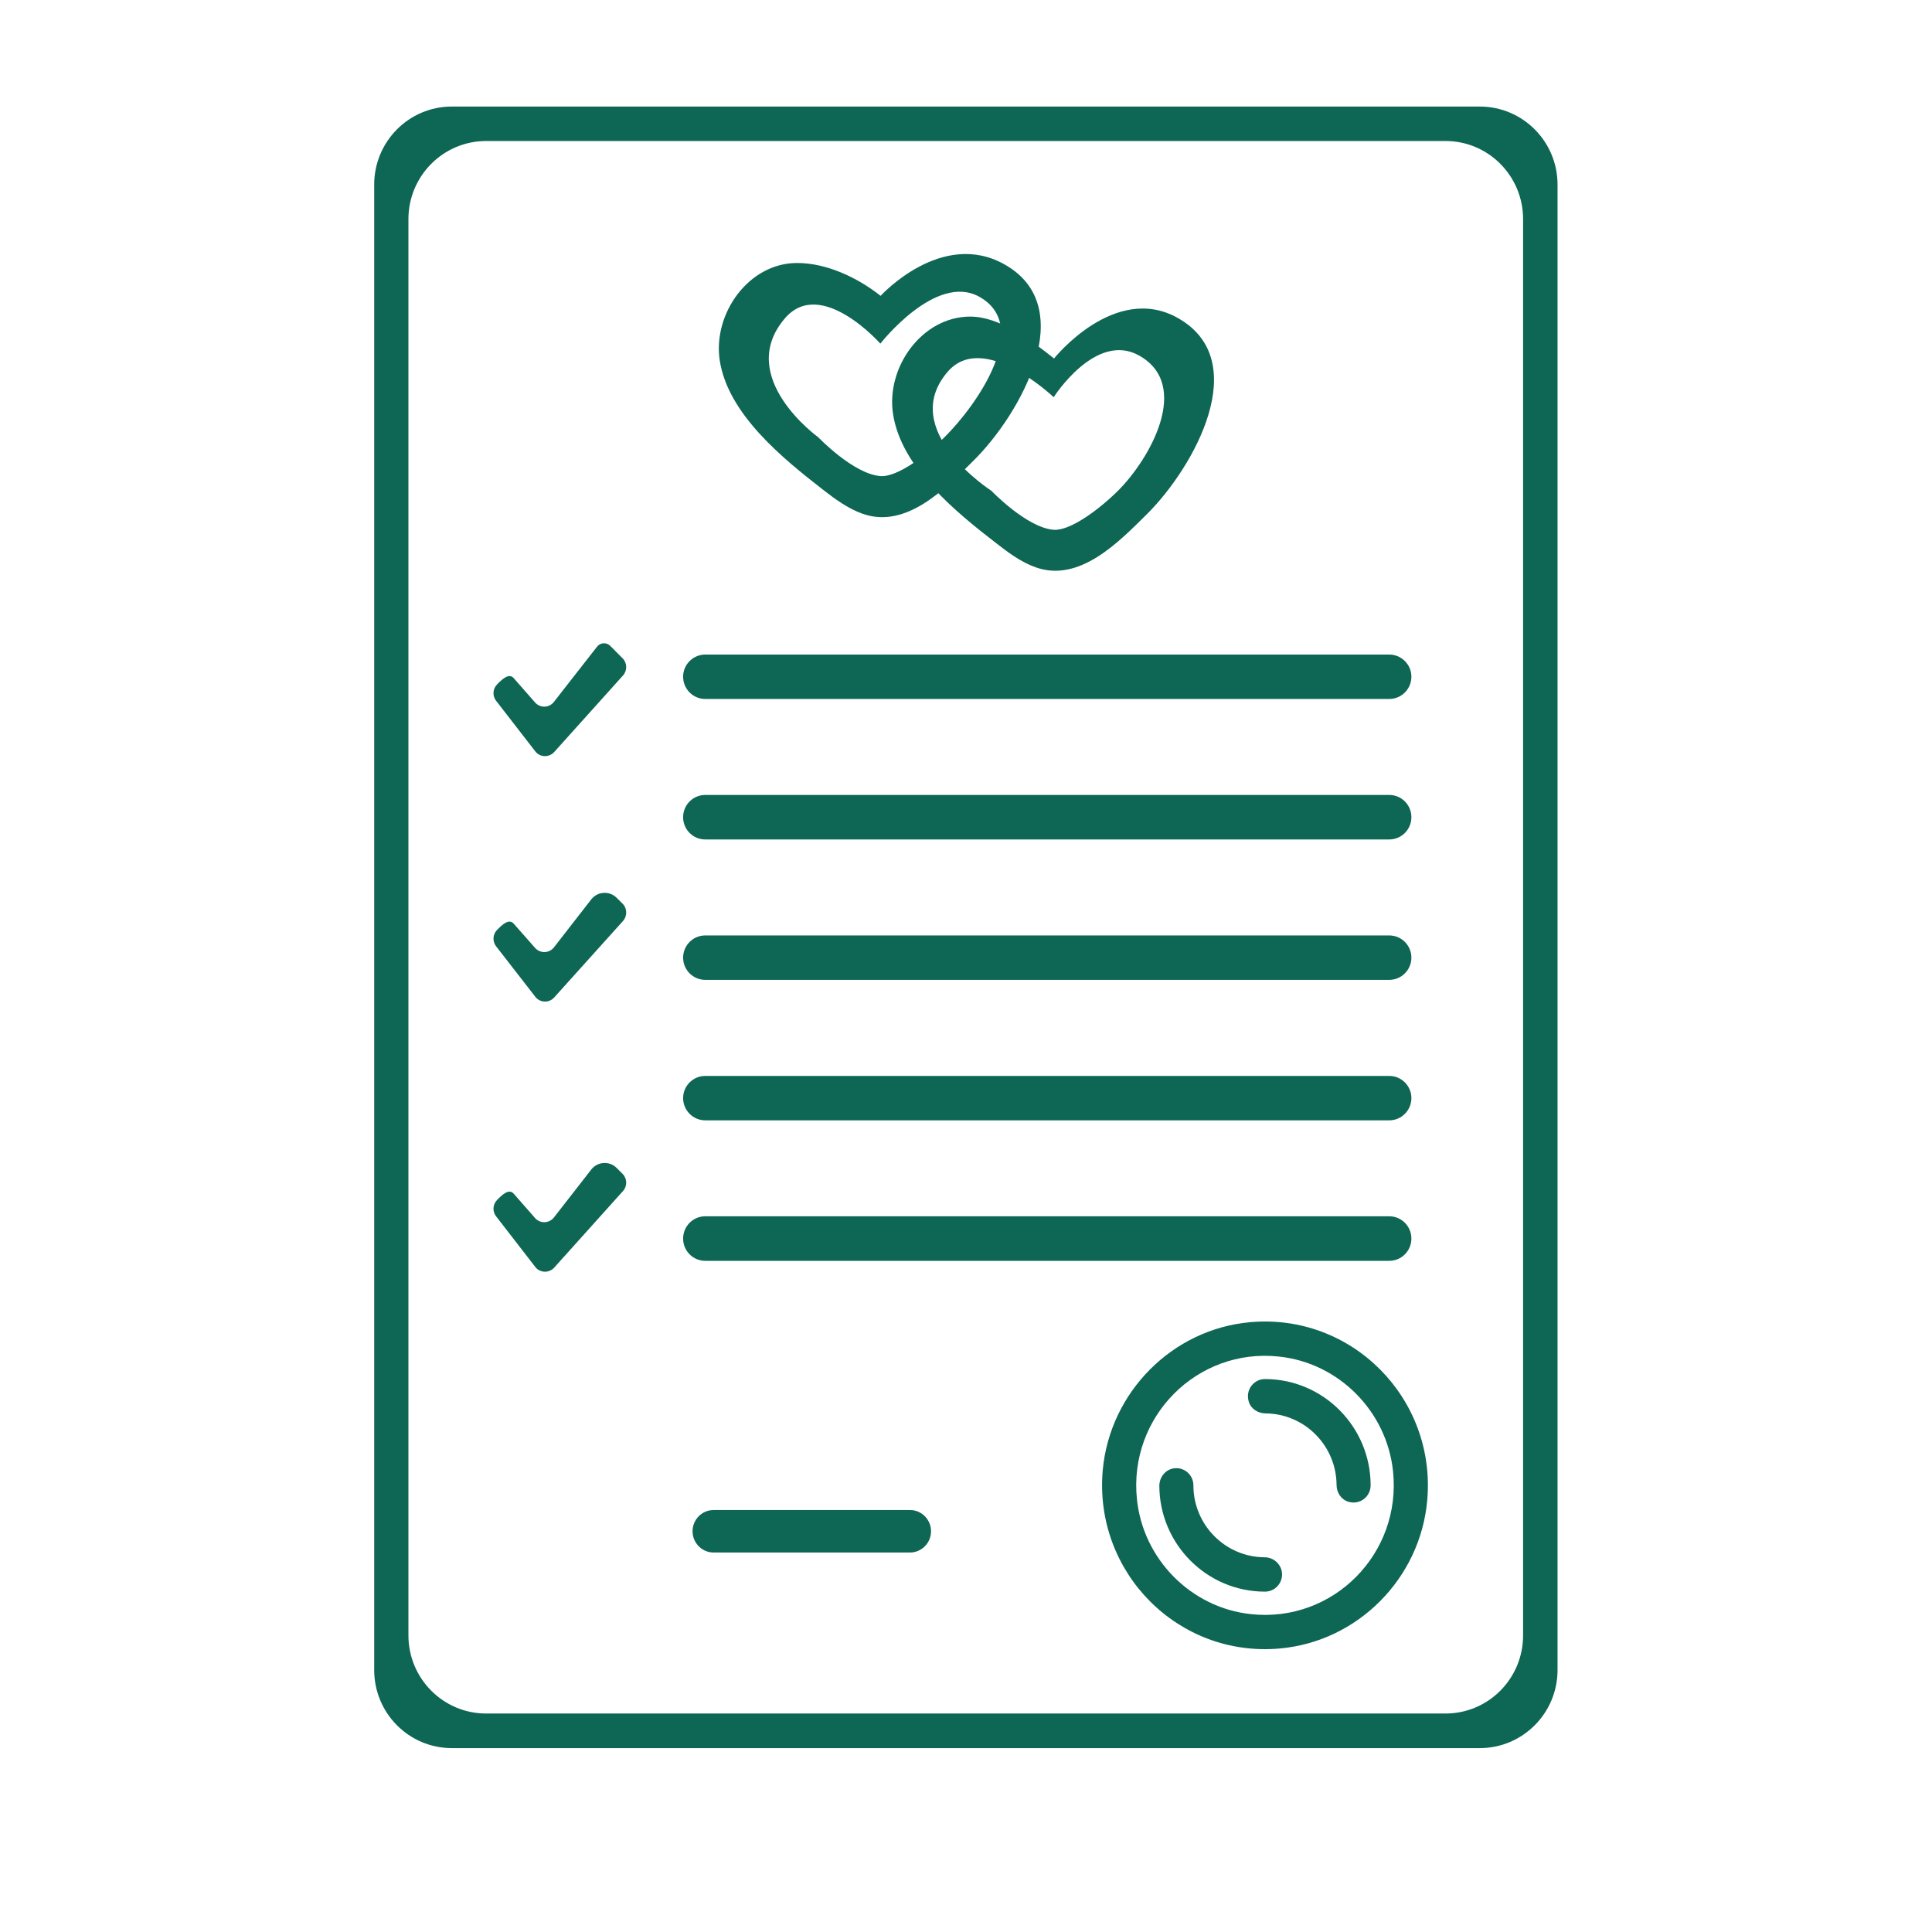 <svg xmlns="http://www.w3.org/2000/svg" xmlns:xlink="http://www.w3.org/1999/xlink" width="80" zoomAndPan="magnify" viewBox="0 0 60 60" height="80" preserveAspectRatio="xMidYMid meet" version="1.0"><defs><clipPath id="c898ec43c3"><path d="M 11.621 3.305 L 48.371 3.305 L 48.371 54.289 L 11.621 54.289 Z M 11.621 3.305 " clip-rule="nonzero"/></clipPath></defs><g clip-path="url(#c898ec43c3)"><path fill="#0e6655" d="M 15.098 53.215 L 44.891 53.215 C 46.223 53.215 47.301 52.129 47.301 50.789 L 47.301 6.805 C 47.301 5.465 46.223 4.379 44.891 4.379 L 15.098 4.379 C 13.766 4.379 12.684 5.465 12.684 6.805 L 12.684 50.789 C 12.684 52.129 13.766 53.215 15.098 53.215 Z M 45.957 54.289 L 14.031 54.289 C 12.699 54.289 11.621 53.203 11.621 51.863 L 11.621 5.734 C 11.621 4.395 12.699 3.309 14.031 3.309 L 45.957 3.309 C 47.289 3.309 48.371 4.395 48.371 5.734 L 48.371 51.863 C 48.371 53.203 47.289 54.289 45.957 54.289 " fill-opacity="1" fill-rule="nonzero"/></g><path fill="#0e6655" d="M 16.625 23.336 L 15.406 21.762 C 15.289 21.613 15.301 21.398 15.434 21.258 C 15.59 21.098 15.805 20.891 15.953 21.059 L 16.617 21.816 C 16.777 21.996 17.055 21.988 17.203 21.797 L 18.543 20.082 C 18.645 19.953 18.836 19.941 18.953 20.059 L 19.336 20.445 C 19.48 20.59 19.484 20.82 19.352 20.973 L 17.211 23.355 C 17.051 23.531 16.77 23.523 16.625 23.336 " fill-opacity="1" fill-rule="nonzero"/><path fill="#0e6655" d="M 16.625 30.957 L 15.406 29.387 C 15.289 29.234 15.301 29.02 15.434 28.883 C 15.59 28.723 15.805 28.516 15.953 28.684 L 16.617 29.438 C 16.777 29.617 17.055 29.609 17.203 29.422 L 18.363 27.93 C 18.559 27.68 18.93 27.66 19.152 27.883 L 19.336 28.066 C 19.48 28.211 19.484 28.445 19.352 28.598 L 17.211 30.977 C 17.051 31.156 16.77 31.145 16.625 30.957 " fill-opacity="1" fill-rule="nonzero"/><path fill="#0e6655" d="M 16.625 39.348 L 15.406 37.773 C 15.289 37.621 15.301 37.41 15.434 37.27 C 15.59 37.109 15.805 36.902 15.953 37.07 L 16.617 37.828 C 16.777 38.008 17.055 37.996 17.203 37.809 L 18.363 36.32 C 18.559 36.07 18.93 36.047 19.152 36.273 L 19.336 36.457 C 19.48 36.602 19.484 36.832 19.352 36.984 L 17.211 39.367 C 17.051 39.543 16.77 39.535 16.625 39.348 " fill-opacity="1" fill-rule="nonzero"/><path fill="#0e6655" d="M 29.34 13.57 C 28.77 14.145 27.859 14.828 27.34 14.785 C 26.5 14.719 25.41 13.578 25.41 13.578 C 25.41 13.578 22.816 11.711 24.375 9.887 C 25.492 8.582 27.34 10.672 27.34 10.672 C 27.34 10.672 29.066 8.457 30.418 9.219 C 32.047 10.133 30.344 12.574 29.34 13.57 Z M 31.195 8.211 C 29.238 7.109 27.348 9.188 27.348 9.188 C 26.633 8.621 25.664 8.164 24.75 8.168 C 23.25 8.168 22.133 9.742 22.352 11.191 C 22.605 12.859 24.312 14.238 25.547 15.199 C 25.93 15.496 26.324 15.789 26.781 15.953 C 28.145 16.441 29.367 15.168 30.246 14.293 C 31.699 12.848 33.555 9.535 31.195 8.211 " fill-opacity="1" fill-rule="nonzero"/><path fill="#0e6655" d="M 34.723 15.238 C 34.148 15.809 33.242 16.492 32.719 16.453 C 31.879 16.383 30.789 15.242 30.789 15.242 C 30.789 15.242 27.867 13.371 29.426 11.551 C 30.539 10.246 32.723 12.336 32.723 12.336 C 32.723 12.336 34.027 10.281 35.379 11.043 C 37.004 11.957 35.723 14.238 34.723 15.238 Z M 36.578 9.875 C 34.617 8.773 32.734 11.133 32.734 11.133 C 32.023 10.566 31.047 9.832 30.129 9.832 C 28.629 9.836 27.512 11.41 27.734 12.855 C 27.988 14.527 29.691 15.906 30.93 16.863 C 31.312 17.16 31.707 17.457 32.16 17.617 C 33.523 18.105 34.746 16.832 35.629 15.957 C 37.078 14.512 38.934 11.203 36.578 9.875 " fill-opacity="1" fill-rule="nonzero"/><path fill="#0e6655" d="M 43.145 21.707 L 21.902 21.707 C 21.523 21.707 21.215 21.398 21.215 21.016 C 21.215 20.637 21.523 20.328 21.902 20.328 L 43.145 20.328 C 43.523 20.328 43.832 20.637 43.832 21.016 C 43.832 21.398 43.523 21.707 43.145 21.707 " fill-opacity="1" fill-rule="nonzero"/><path fill="#0e6655" d="M 43.145 26.07 L 21.902 26.07 C 21.523 26.07 21.215 25.762 21.215 25.379 C 21.215 24.996 21.523 24.688 21.902 24.688 L 43.145 24.688 C 43.523 24.688 43.832 24.996 43.832 25.379 C 43.832 25.762 43.523 26.07 43.145 26.07 " fill-opacity="1" fill-rule="nonzero"/><path fill="#0e6655" d="M 43.145 30.43 L 21.902 30.43 C 21.523 30.43 21.215 30.121 21.215 29.742 C 21.215 29.359 21.523 29.051 21.902 29.051 L 43.145 29.051 C 43.523 29.051 43.832 29.359 43.832 29.742 C 43.832 30.121 43.523 30.43 43.145 30.43 " fill-opacity="1" fill-rule="nonzero"/><path fill="#0e6655" d="M 43.145 34.793 L 21.902 34.793 C 21.523 34.793 21.215 34.484 21.215 34.102 C 21.215 33.723 21.523 33.414 21.902 33.414 L 43.145 33.414 C 43.523 33.414 43.832 33.723 43.832 34.102 C 43.832 34.484 43.523 34.793 43.145 34.793 " fill-opacity="1" fill-rule="nonzero"/><path fill="#0e6655" d="M 43.145 39.156 L 21.902 39.156 C 21.523 39.156 21.215 38.848 21.215 38.465 C 21.215 38.082 21.523 37.773 21.902 37.773 L 43.145 37.773 C 43.523 37.773 43.832 38.082 43.832 38.465 C 43.832 38.848 43.523 39.156 43.145 39.156 " fill-opacity="1" fill-rule="nonzero"/><path fill="#0e6655" d="M 28.258 48.215 L 22.164 48.215 C 21.801 48.215 21.508 47.918 21.508 47.555 C 21.508 47.191 21.801 46.895 22.164 46.895 L 28.258 46.895 C 28.621 46.895 28.914 47.191 28.914 47.555 C 28.914 47.918 28.621 48.215 28.258 48.215 " fill-opacity="1" fill-rule="nonzero"/><path fill="#0e6655" d="M 39.719 42.129 C 37.176 41.855 35.039 44.004 35.309 46.566 C 35.504 48.43 36.996 49.934 38.852 50.129 C 41.398 50.402 43.531 48.254 43.262 45.691 C 43.066 43.824 41.574 42.324 39.719 42.129 Z M 39.746 51.195 C 36.594 51.48 33.969 48.836 34.246 45.664 C 34.465 43.234 36.41 41.277 38.824 41.062 C 41.977 40.777 44.605 43.422 44.324 46.594 C 44.109 49.023 42.164 50.98 39.746 51.195 " fill-opacity="1" fill-rule="nonzero"/><path fill="#0e6655" d="M 41.859 46.633 C 41.641 46.559 41.508 46.344 41.508 46.113 C 41.5 44.895 40.516 43.902 39.301 43.895 C 39.074 43.891 38.855 43.762 38.785 43.539 C 38.664 43.172 38.934 42.828 39.285 42.828 C 41.094 42.828 42.566 44.309 42.566 46.129 C 42.566 46.48 42.227 46.754 41.859 46.633 " fill-opacity="1" fill-rule="nonzero"/><path fill="#0e6655" d="M 39.285 49.43 C 37.48 49.43 36.012 47.957 36.004 46.145 C 36.004 45.887 36.18 45.652 36.434 45.605 C 36.77 45.543 37.062 45.801 37.062 46.129 C 37.062 47.359 38.055 48.359 39.277 48.363 C 39.547 48.363 39.781 48.57 39.812 48.836 C 39.848 49.156 39.598 49.43 39.285 49.43 " fill-opacity="1" fill-rule="nonzero"/></svg>